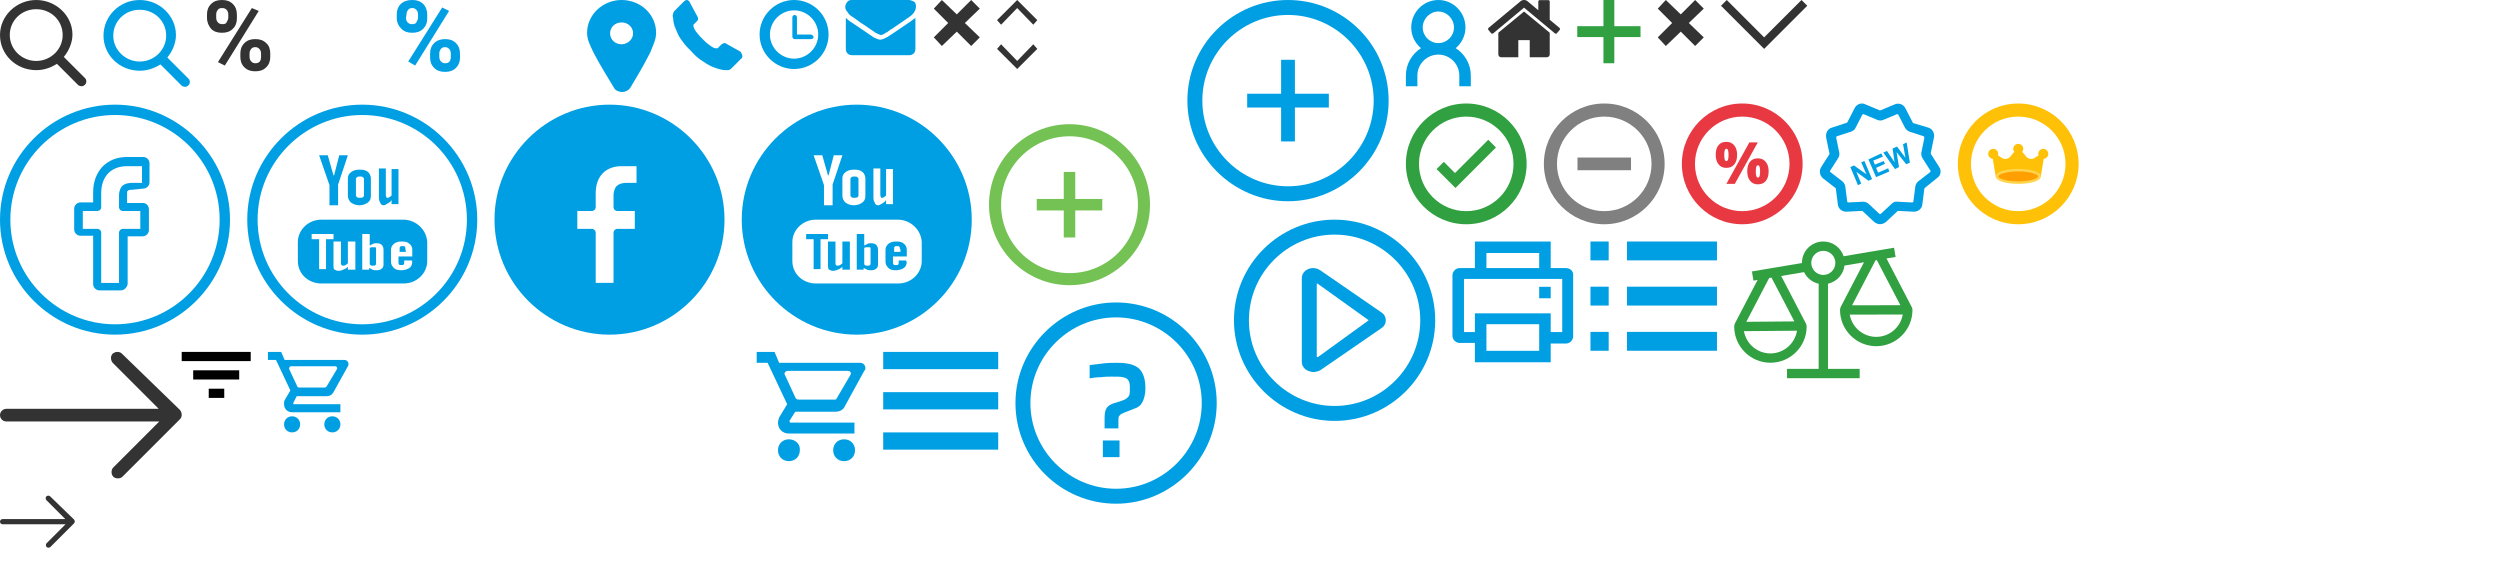 <?xml version="1.0" encoding="utf-8"?>
<!-- Generator: Adobe Illustrator 24.0.2, SVG Export Plug-In . SVG Version: 6.00 Build 0)  -->
<svg version="1.1" id="Слой_1" xmlns="http://www.w3.org/2000/svg" xmlns:xlink="http://www.w3.org/1999/xlink" x="0px" y="0px"
	 width="434.779px" height="99.2px" viewBox="0 0 434.779 99.2" enable-background="new 0 0 434.779 99.2" xml:space="preserve">
<path fill="#333333" d="M14.8,13.6l-3.7-3.7C12,8.8,12.6,7.4,12.6,6c0-3.3-2.9-6-6.3-6S0,2.7,0,6.1s2.8,6.1,6.3,6.1
	c1.3,0,2.5-0.4,3.6-1.1l3.7,3.7c0.1,0.1,0.4,0.2,0.6,0.2c0.2,0,0.4-0.1,0.5-0.2C15.1,14.5,15.1,13.9,14.8,13.6L14.8,13.6z M6.3,1.6
	c2.6,0,4.6,2,4.6,4.5s-2.1,4.5-4.6,4.5s-4.6-2-4.6-4.5S3.7,1.6,6.3,1.6L6.3,1.6z"/>
<path fill="#009FE3" d="M32.8,13.7L29.1,10c0.9-1.1,1.5-2.5,1.5-3.9c0-3.3-2.8-6.1-6.3-6.1S18,2.8,18,6.2s2.8,6.1,6.3,6.1
	c1.3,0,2.5-0.4,3.6-1.1l3.7,3.7c0.1,0.1,0.4,0.2,0.6,0.2s0.4-0.1,0.5-0.2C33.1,14.6,33.1,14,32.8,13.7L32.8,13.7z M24.3,1.7
	c2.6,0,4.6,2,4.6,4.5s-2.1,4.5-4.6,4.5s-4.6-2-4.6-4.5S21.7,1.7,24.3,1.7L24.3,1.7z"/>
<g>
	<path fill="#333333" d="M36,2.5c0-0.7,0.2-1.3,0.7-1.8S37.8,0,38.6,0s1.4,0.2,1.9,0.7s0.7,1.1,0.7,1.9v0.6c0,0.7-0.2,1.3-0.7,1.8
		s-1.1,0.7-1.9,0.7c-0.8,0-1.4-0.2-1.9-0.7C36.3,4.5,36,3.9,36,3.1V2.5z M37.6,3.1c0,0.3,0.1,0.6,0.3,0.8s0.4,0.3,0.8,0.3
		s0.6-0.1,0.7-0.3c0.1-0.2,0.3-0.5,0.3-0.8V2.5c0-0.3-0.1-0.6-0.3-0.8S39,1.4,38.6,1.4c-0.3,0-0.6,0.1-0.7,0.3
		c-0.2,0.2-0.3,0.5-0.3,0.8V3.1z M39.1,11.4l-1.2-0.6l5.9-9.4L45,1.9L39.1,11.4z M41.8,9.3c0-0.7,0.2-1.3,0.7-1.8s1.1-0.7,1.9-0.7
		c0.8,0,1.4,0.2,1.9,0.7C46.8,7.9,47,8.6,47,9.3v0.6c0,0.7-0.2,1.3-0.7,1.8s-1.1,0.7-1.9,0.7c-0.8,0-1.4-0.2-1.9-0.7
		s-0.7-1.1-0.7-1.8C41.8,9.9,41.8,9.3,41.8,9.3z M43.4,9.9c0,0.3,0.1,0.6,0.3,0.8s0.4,0.3,0.7,0.3c0.7,0,1-0.4,1-1.1V9.3
		c0-0.3-0.1-0.6-0.3-0.8s-0.4-0.3-0.7-0.3s-0.6,0.1-0.7,0.3c-0.2,0.2-0.3,0.5-0.3,0.8V9.9z"/>
</g>
<rect x="50" fill="#FFFFFF" width="16" height="2"/>
<rect x="50" y="5" fill="#FFFFFF" width="16" height="2"/>
<rect x="50" y="10" fill="#FFFFFF" width="16" height="2"/>
<g>
	<rect x="153.6" y="75.2" fill="#009FE3" width="20" height="3"/>
	<rect x="153.6" y="68.2" fill="#009FE3" width="20" height="3"/>
	<rect x="153.6" y="61.2" fill="#009FE3" width="20" height="3"/>
</g>
<g>
	<rect x="153.6" y="95.2" fill="#FFFFFF" width="20" height="3"/>
	<rect x="153.6" y="88.2" fill="#FFFFFF" width="20" height="3"/>
	<rect x="153.6" y="81.2" fill="#FFFFFF" width="20" height="3"/>
</g>
<g>
	<path fill="#009FE3" d="M69,2.5c0-0.7,0.2-1.3,0.7-1.8s1.2-0.7,2-0.7s1.4,0.2,1.9,0.7s0.7,1.1,0.7,1.9v0.6c0,0.7-0.2,1.3-0.7,1.8
		s-1.1,0.7-1.9,0.7S70.3,5.5,69.8,5S69,3.9,69,3.1V2.5z M70.6,3.1c0,0.3,0.1,0.6,0.3,0.8c0.2,0.2,0.4,0.3,0.8,0.3s0.6-0.1,0.7-0.3
		s0.3-0.5,0.3-0.8V2.5c0-0.3-0.1-0.6-0.3-0.8S72,1.4,71.7,1.4S71.1,1.5,71,1.7c-0.2,0.2-0.3,0.5-0.3,0.8L70.6,3.1L70.6,3.1z
		 M72.2,11.4L71,10.7l5.9-9.4l1.2,0.6L72.2,11.4z M74.8,9.3c0-0.7,0.2-1.3,0.7-1.8s1.2-0.7,1.9-0.7c0.8,0,1.4,0.2,1.9,0.7
		S80,8.6,80,9.4V10c0,0.7-0.2,1.3-0.7,1.8s-1.1,0.7-1.9,0.7s-1.4-0.2-1.9-0.7s-0.7-1.1-0.7-1.8V9.3z M76.4,9.9
		c0,0.3,0.1,0.6,0.3,0.8s0.4,0.3,0.7,0.3c0.7,0,1-0.4,1-1.1V9.3c0-0.3-0.1-0.6-0.3-0.8c-0.2-0.2-0.4-0.3-0.7-0.3s-0.6,0.1-0.7,0.3
		c-0.2,0.2-0.3,0.5-0.3,0.8V9.9z"/>
</g>
<polygon fill="#FFFFFF" points="95.1,1.3 93.8,0 89.1,4.7 84.4,0 83.1,1.3 87.8,6 83.1,10.7 84.4,12 89.1,7.3 93.8,12 95.1,10.7 
	90.4,6 "/>
<g>
	<path fill="#009FE3" d="M40,38.2c0-11-9-20-20-20s-20,9-20,20s9,20,20,20S40,49.2,40,38.2z M1.8,38.2C1.8,28.2,10,20,20,20
		s18.2,8.1,18.2,18.2S30,56.4,20,56.4S1.8,48.2,1.8,38.2z"/>
	<path fill="#009FE3" d="M21,50.5h-3.7c-0.6,0-1.1-0.5-1.1-1.1V41H14c-0.6,0-1.1-0.5-1.1-1.1v-3.6c0-0.6,0.5-1.1,1.1-1.1h2.2v-1.8
		c0-1.8,0.6-3.3,1.6-4.4c1.1-1.1,2.5-1.7,4.3-1.7h2.8c0.6,0,1.1,0.5,1.1,1.1v3.3c0,0.6-0.5,1.1-1.1,1.1L23,33
		c-0.6,0-0.7,0.1-0.8,0.2c-0.1,0.1-0.1,0.2-0.1,0.7v1.4h2.6c0.2,0,0.4,0,0.6,0.1c0.4,0.2,0.6,0.6,0.6,1V40c0,0.6-0.5,1.1-1.1,1.1
		h-2.6v8.3C22.1,50,21.6,50.5,21,50.5z M17.5,49.2h3.2v-8.7c0-0.4,0.3-0.7,0.7-0.7h3v-3.1h-3c-0.4,0-0.7-0.3-0.7-0.7v-2
		c0-0.5,0.1-1.1,0.5-1.6c0.5-0.5,1.2-0.6,1.8-0.6h1.7v-2.9h-2.6c-2.8,0-4.5,1.8-4.5,4.7V36c0,0.4-0.3,0.7-0.7,0.7h-2.5v3.1h2.5
		c0.4,0,0.7,0.3,0.7,0.7v8.7H17.5z M24.9,28.8L24.9,28.8L24.9,28.8z"/>
</g>
<g>
	<path fill="#009FE3" d="M83,38.2c0-11-9-20-20-20s-20,9-20,20s9,20,20,20S83,49.2,83,38.2z M44.8,38.2C44.8,28.2,53,20,63,20
		s18.2,8.1,18.2,18.2S73,56.4,63,56.4S44.8,48.2,44.8,38.2z"/>
	<g>
		<path fill="#009FE3" d="M70.5,43.3c0-0.2,0-0.3-0.1-0.4c-0.1-0.1-0.2-0.1-0.4-0.1c-0.2,0-0.3,0-0.4,0.1s-0.1,0.2-0.1,0.4v0.5h1.1
			L70.5,43.3L70.5,43.3z"/>
		<path fill="#009FE3" d="M64.9,43h-0.3l-0.3,0.1V46c0.1,0.1,0.2,0.1,0.3,0.2h0.3c0.2,0,0.3,0,0.4-0.1s0.1-0.2,0.1-0.3v-2.4
			c0-0.2,0-0.3-0.1-0.4C65.2,43,65,43,64.9,43z"/>
		<polygon fill="#009FE3" points="57.3,35.7 58.8,35.7 58.8,32.1 60.5,27 59,27 58.1,30.5 58,30.5 57,27 55.5,27 57.3,32.2 		"/>
		<path fill="#009FE3" d="M62.5,35.7c0.6,0,1.1-0.2,1.5-0.5s0.5-0.7,0.5-1.2v-3c0-0.4-0.2-0.8-0.5-1.1c-0.4-0.3-0.8-0.4-1.4-0.4
			c-0.6,0-1.1,0.1-1.5,0.4s-0.6,0.6-0.6,1.1v3c0,0.5,0.2,0.9,0.5,1.2C61.4,35.5,61.9,35.7,62.5,35.7z M61.9,31.1
			c0-0.1,0.1-0.2,0.2-0.3c0.1-0.1,0.3-0.1,0.5-0.1s0.4,0,0.5,0.1s0.2,0.2,0.2,0.3V34c0,0.1-0.1,0.3-0.2,0.3
			c-0.1,0.1-0.3,0.1-0.5,0.1s-0.4,0-0.5-0.1s-0.2-0.2-0.2-0.3V31.1z"/>
		<path fill="#009FE3" d="M66.7,35.7c0.2,0,0.4-0.1,0.7-0.3c0.2-0.1,0.5-0.3,0.7-0.6v0.7h1.2v-6.1h-1.2V34c-0.1,0.1-0.2,0.2-0.4,0.3
			c-0.1,0.1-0.2,0.1-0.3,0.1c-0.1,0-0.2,0-0.2-0.1s-0.1-0.2-0.1-0.3v-4.7h-1.2v5.1c0,0.4,0.1,0.6,0.2,0.8
			C66.2,35.5,66.4,35.7,66.7,35.7z"/>
		<path fill="#009FE3" d="M70.1,38.2H55.9c-2.3,0-4.1,1.8-4.1,3.9v3.3c0,2.2,1.8,3.9,4.1,3.9h14.3c2.3,0,4.1-1.8,4.1-3.9v-3.3
			C74.2,40,72.4,38.2,70.1,38.2z M58,41.6h-1.3v5.2h-1.2v-5.2h-1.3v-0.9H58V41.6z M61.8,46.9h-1.3v-0.5c-0.2,0.2-0.5,0.4-0.8,0.5
			s-0.5,0.2-0.8,0.2s-0.5-0.1-0.7-0.2S58,46.5,58,46.2V42h1.3v3.8c0,0.1,0,0.2,0.1,0.3s0.1,0.1,0.3,0.1c0.1,0,0.2,0,0.4-0.1
			c0.1-0.1,0.3-0.2,0.4-0.3V42h1.3V46.9z M66.7,46c0,0.3-0.1,0.6-0.3,0.7c-0.2,0.2-0.5,0.3-0.9,0.3c-0.3,0-0.5,0-0.7-0.1
			s-0.4-0.2-0.6-0.3v0.3H63v-6.2h1.3v2c0.2-0.1,0.4-0.2,0.6-0.3s0.4-0.1,0.6-0.1c0.4,0,0.7,0.1,0.9,0.3c0.2,0.2,0.3,0.5,0.3,0.9
			C66.7,43.5,66.7,46,66.7,46z M71.7,45.5c0,0.5-0.2,0.9-0.5,1.1c-0.3,0.2-0.8,0.4-1.4,0.4s-1-0.1-1.3-0.4C68.2,46.3,68,46,68,45.5
			v-2.1c0-0.4,0.2-0.7,0.5-1c0.4-0.3,0.8-0.4,1.4-0.4s1,0.1,1.3,0.4c0.3,0.2,0.5,0.6,0.5,1v1.2h-2.4v0.9c0,0.2,0,0.4,0.1,0.5
			s0.2,0.1,0.4,0.1c0.2,0,0.4,0,0.4-0.1c0.1-0.1,0.1-0.3,0.1-0.5v-0.2h1.3L71.7,45.5L71.7,45.5z"/>
	</g>
</g>
<path fill="#009FE3" d="M106,18.2c-11,0-20,9-20,20s9,20,20,20s20-9,20-20S117,18.2,106,18.2z M110.7,31.8H109
	c-0.6,0-1.3,0.1-1.8,0.6c-0.4,0.5-0.5,1.1-0.5,1.6v2c0,0.4,0.3,0.7,0.7,0.7h3v3.1h-3c-0.4,0-0.7,0.3-0.7,0.7v8.7h-3.1v-8.7
	c0-0.4-0.3-0.7-0.7-0.7h-2.5v-3.1h2.5c0.4,0,0.7-0.3,0.7-0.7v-2.4c0-2.9,1.7-4.7,4.5-4.7h2.6V31.8z"/>
<polygon fill="#009FE3" points="144,40.7 140.2,40.7 140.2,41.6 141.5,41.6 141.5,46.8 142.7,46.8 142.7,41.6 144,41.6 "/>
<path fill="#009FE3" d="M146.5,45.8c-0.1,0.1-0.3,0.2-0.4,0.3c-0.2,0.1-0.3,0.1-0.4,0.1c-0.2,0-0.2,0-0.3-0.1s-0.1-0.2-0.1-0.3V42
	H144v4.2c0,0.3,0,0.6,0.2,0.7s0.4,0.2,0.7,0.2s0.5-0.1,0.8-0.2s0.6-0.3,0.8-0.5v0.5h1.3V42h-1.3V45.8z"/>
<path fill="#009FE3" d="M151.5,42.3c-0.2,0-0.4,0-0.6,0.1c-0.2,0.1-0.4,0.2-0.6,0.3v-2H149v6.2h1.2v-0.3c0.2,0.1,0.4,0.2,0.6,0.3
	s0.4,0.1,0.7,0.1c0.4,0,0.7-0.1,0.9-0.3c0.2-0.1,0.3-0.4,0.3-0.7v-2.5c0-0.4-0.1-0.7-0.3-0.9C152.2,42.4,151.9,42.3,151.5,42.3z
	 M151.4,45.8c0,0.1,0,0.2-0.1,0.3s-0.2,0.1-0.4,0.1h-0.3c-0.1-0.1-0.2-0.1-0.3-0.2v-2.9l0.3-0.1h0.3c0.1,0,0.3,0,0.4,0
	c0.1,0.1,0.1,0.2,0.1,0.4V45.8z"/>
<path fill="#009FE3" d="M149,18.2c-11,0-20,9-20,20s9,20,20,20s20-9,20-20S160,18.2,149,18.2z M151.9,29.3h1.2V34
	c0,0.1,0.1,0.2,0.1,0.3s0.1,0.1,0.2,0.1c0.1,0,0.2,0,0.3-0.1c0.2-0.1,0.3-0.2,0.4-0.3v-4.6h1.2v6.1h-1.2v-0.7
	c-0.2,0.3-0.5,0.5-0.7,0.6c-0.3,0.2-0.5,0.3-0.7,0.3c-0.3,0-0.5-0.2-0.6-0.5c-0.1-0.2-0.2-0.4-0.2-0.8V29.3z M147.1,29.9
	c0.4-0.3,0.9-0.4,1.5-0.4s1,0.1,1.4,0.4c0.3,0.3,0.5,0.7,0.5,1.1v3c0,0.5-0.1,0.9-0.5,1.2s-0.9,0.5-1.5,0.5s-1.1-0.2-1.5-0.5
	c-0.3-0.3-0.5-0.7-0.5-1.2v-3C146.5,30.5,146.7,30.2,147.1,29.9z M143,27l1,3.5h0.1L145,27h1.5l-1.7,5.1v3.6h-1.5v-3.5l-1.8-5.2
	C141.5,27,143,27,143,27z M160.3,45.4c0,2.1-1.8,3.9-4.1,3.9h-14.3c-2.3,0-4.1-1.7-4.1-3.9v-3.3c0-2.1,1.8-3.9,4.1-3.9h14.2
	c2.3,0,4.1,1.8,4.2,3.9L160.3,45.4L160.3,45.4z"/>
<path fill="#009FE3" d="M157.2,42.4c-0.3-0.3-0.7-0.4-1.3-0.4s-1,0.1-1.4,0.4c-0.3,0.3-0.5,0.6-0.5,1v2.1c0,0.5,0.2,0.8,0.5,1.1
	s0.7,0.4,1.3,0.4s1.1-0.2,1.4-0.4s0.5-0.6,0.5-1.1h-0.1v-0.2h-1.3v0.2c0,0.2,0,0.4-0.1,0.5c0,0.1-0.2,0.1-0.4,0.1s-0.3,0-0.4-0.1
	c-0.1-0.1-0.1-0.3-0.1-0.5v-0.9h2.4v-1.2C157.7,43,157.5,42.6,157.2,42.4z M156.6,43.8h-1.1v-0.5c0-0.2,0-0.3,0.1-0.4
	c0.1-0.1,0.2-0.1,0.4-0.1s0.3,0,0.4,0.1c0.1,0.1,0.1,0.2,0.1,0.4h0.1V43.8z"/>
<path fill="#009FE3" d="M148.6,34.4c0.2,0,0.4,0,0.5-0.1c0.1,0,0.2-0.2,0.2-0.3v-2.9c0-0.1-0.1-0.2-0.2-0.3
	c-0.1-0.1-0.3-0.1-0.5-0.1s-0.4,0-0.5,0.1s-0.2,0.2-0.2,0.3V34c0,0.1,0.1,0.2,0.2,0.3C148.2,34.4,148.4,34.4,148.6,34.4z"/>
<g>
	<path fill="#009FE3" d="M114.1,5.7c0-3.2-2.7-5.7-6-5.7s-6,2.6-6,5.7c0,1.3,0.6,2.3,1.1,3.4c0.9,1.8,2.7,4.7,3.6,6.2
		c0.2,0.4,0.8,0.7,1.4,0.7s1.1-0.3,1.4-0.7c0.9-1.5,2.4-4,3.5-6.2C113.5,8,114.1,7,114.1,5.7L114.1,5.7z M108.1,3.9
		c1.1,0,2,0.8,2,1.9c0,1-0.9,1.9-2,1.9s-2-0.8-2-1.9S107,3.9,108.1,3.9L108.1,3.9z"/>
</g>
<g>
	<path fill="#009FE3" d="M138.1,0c-3.3,0-6,2.7-6,6s2.7,6,6,6s6-2.7,6-6S141.4,0,138.1,0L138.1,0z M138.1,10.2
		c-2.3,0-4.2-1.9-4.2-4.2s1.9-4.2,4.2-4.2s4.2,1.9,4.2,4.2S140.4,10.2,138.1,10.2L138.1,10.2z"/>
	<path fill="#009FE3" d="M141,6h-2.4V3c0-0.2-0.2-0.4-0.4-0.4s-0.4,0.2-0.4,0.4v3.4c0,0.2,0.2,0.4,0.4,0.4h2.9
		c0.2,0,0.4-0.2,0.4-0.4C141.4,6.2,141.2,6,141,6L141,6z"/>
</g>
<path fill="#009FE3" d="M129.1,9.7c0,0.2,0,0.4-0.2,0.5l-1.7,1.7c-0.1,0.1-0.2,0.2-0.3,0.2c-0.1,0.1-0.2,0.1-0.4,0.1c0,0,0,0-0.1,0
	c0,0-0.1,0-0.2,0c-0.2,0-0.4,0-0.8-0.1s-0.8-0.2-1.3-0.4s-1.1-0.5-1.8-1c-0.7-0.4-1.4-1-2.1-1.8c-0.6-0.6-1.1-1.1-1.5-1.7
	c-0.4-0.5-0.7-1-0.9-1.5c-0.2-0.5-0.4-0.9-0.5-1.2c-0.1-0.4-0.2-0.7-0.2-1S117,3,117,2.9c0-0.2,0-0.2,0-0.3s0.1-0.2,0.1-0.4
	c0.1-0.1,0.1-0.2,0.2-0.3l1.7-1.7c0.1-0.1,0.3-0.2,0.4-0.2s0.2,0,0.3,0.1c0.1,0.1,0.2,0.1,0.2,0.2l1.4,2.6c0.1,0.1,0.1,0.3,0.1,0.4
	c0,0.2-0.1,0.3-0.2,0.4l-0.6,0.6c0,0,0,0,0,0.1v0.1c0,0.2,0.1,0.4,0.2,0.6s0.3,0.5,0.5,0.7c0.2,0.3,0.5,0.6,0.9,1s0.7,0.7,1,0.9
	c0.3,0.2,0.5,0.4,0.7,0.5s0.4,0.2,0.5,0.2h0.2c0,0,0,0,0.1,0h0.1l0.7-0.7c0.2-0.1,0.3-0.2,0.5-0.2c0.1,0,0.3,0,0.3,0.1l0,0l2.5,1.4
	C129,9.4,129.1,9.5,129.1,9.7L129.1,9.7z"/>
<path fill="#333333" d="M21.2,61.5c-0.4-0.4-1.1-0.4-1.6,0c-0.4,0.4-0.4,1.1,0,1.6l8,8H1.1c-0.6,0-1.1,0.5-1.1,1.1s0.5,1.1,1.1,1.1
	h26.6l-8,8c-0.4,0.4-0.4,1.2,0,1.6s1.2,0.4,1.6,0l10-10c0.4-0.4,0.4-1.1,0-1.6L21.2,61.5z"/>
<path fill="#333333" d="M8.722,86.323c-0.165-0.165-0.453-0.165-0.658,0c-0.165,0.165-0.165,0.453,0,0.658l3.291,3.291H0.453
	C0.206,90.273,0,90.478,0,90.725s0.206,0.453,0.453,0.453h10.943l-3.291,3.291c-0.165,0.165-0.165,0.494,0,0.658
	c0.165,0.165,0.494,0.165,0.658,0l4.114-4.114c0.165-0.165,0.165-0.453,0-0.658L8.722,86.323z"/>
<path fill="#FFFFFF" d="M88.9,78.4c0.3,0.3,0.9,0.3,1.3,0c0.3-0.3,0.3-0.9,0-1.3l-6.3-6.3h20.8c0.5,0,0.9-0.4,0.9-0.9
	s-0.4-0.9-0.9-0.9H83.8l6.3-6.3c0.3-0.3,0.3-0.9,0-1.3c-0.3-0.3-0.9-0.3-1.3,0l-7.9,7.9c-0.3,0.3-0.3,0.9,0,1.3L88.9,78.4z"/>
<polygon fill="#333333" points="170.4,1.5 168.9,0 166.4,2.5 163.8,0 162.4,1.5 164.9,4 162.4,6.5 163.8,8 166.4,5.5 168.9,8 
	170.4,6.5 167.8,4 "/>
<g>
	<polygon fill="#333333" points="176.9,12 173.4,8.5 174.1,7.7 176.9,10.6 179.7,7.7 180.4,8.5 	"/>
	<polygon fill="#333333" points="179.7,4.3 176.9,1.4 174.1,4.3 173.4,3.5 176.9,0 180.4,3.5 	"/>
</g>
<g>
	<g id="filter">
		<path d="M36.3,69.2H39v-1.6h-2.7V69.2z M31.6,61.2v1.6h12v-1.6H31.6z M33.6,66h8v-1.6h-8V66z"/>
	</g>
</g>
<g>
	<path fill="#009FE3" d="M57.8,72.4c-0.8,0-1.4,0.6-1.4,1.4s0.6,1.4,1.4,1.4s1.4-0.6,1.4-1.4S58.6,72.4,57.8,72.4z"/>
	<path fill="#009FE3" d="M50.8,72.4c-0.8,0-1.4,0.6-1.4,1.4s0.6,1.4,1.4,1.4c0.8,0,1.4-0.6,1.4-1.4S51.6,72.4,50.8,72.4z"/>
	<path fill="#009FE3" d="M51.6,68.9h5.2c0.6,0,1-0.3,1.2-0.7l2.5-4.5c0.1-0.1,0.1-0.2,0.1-0.4c0-0.4-0.3-0.7-0.7-0.7H49.5l-0.6-1.4
		h-2.3v1.4H48l2.5,5.3l-1,1.7c-0.1,0.2-0.1,0.5-0.1,0.7c0,0.8,0.6,1.4,1.4,1.4h8.4v-1.4h-8.1c-0.1,0-0.1-0.1-0.1-0.1v-0.1L51.6,68.9
		z M50.3,64.2c-0.1-0.2,0.1-0.5,0.3-0.5h7.7c0.3,0,0.4,0.3,0.3,0.5l-1.8,3c-0.1,0.1-0.2,0.2-0.3,0.2H52c-0.1,0-0.3-0.1-0.3-0.2
		L50.3,64.2z"/>
</g>
<g>
	<path fill="#009FE3" d="M146.8,76.4c-1.1,0-1.9,0.8-1.9,1.9s0.8,1.9,1.9,1.9s1.9-0.8,1.9-1.9C148.7,77.2,147.9,76.4,146.8,76.4z"/>
	<path fill="#009FE3" d="M137.2,76.4c-1.1,0-1.9,0.8-1.9,1.9s0.8,1.9,1.9,1.9c1.1,0,1.9-0.8,1.9-1.9
		C139.2,77.2,138.3,76.4,137.2,76.4z"/>
	<path fill="#009FE3" d="M138.3,71.6h7c0.8,0,1.4-0.4,1.6-0.9l3.4-6.2c0.2-0.2,0.2-0.3,0.2-0.5c0-0.5-0.4-0.9-0.9-0.9h-14.1
		l-0.8-1.9h-3.1v1.9h1.9l3.4,7.2l-1.4,2.3c-0.1,0.3-0.2,0.7-0.2,0.9c0,1.1,0.8,1.9,1.9,1.9h11.4v-1.9h-11.1c-0.1,0-0.2-0.1-0.2-0.2
		v-0.1L138.3,71.6z M136.5,65.2c-0.2-0.3,0.1-0.7,0.5-0.7h10.5c0.4,0,0.6,0.4,0.4,0.7l-2.4,4.1c-0.1,0.2-0.2,0.2-0.4,0.2h-6.2
		c-0.2,0-0.4-0.1-0.5-0.2L136.5,65.2z"/>
</g>
<g>
	<path fill="#FFFFFF" d="M74.8,72.4c-0.8,0-1.4,0.6-1.4,1.4s0.6,1.4,1.4,1.4s1.4-0.6,1.4-1.4C76.2,73,75.6,72.4,74.8,72.4z"/>
	<path fill="#FFFFFF" d="M67.8,72.4c-0.8,0-1.4,0.6-1.4,1.4s0.6,1.4,1.4,1.4s1.4-0.6,1.4-1.4C69.2,73,68.6,72.4,67.8,72.4z"/>
	<path fill="#FFFFFF" d="M68.6,68.9h5.2c0.6,0,1-0.3,1.2-0.7l2.5-4.5c0.1-0.1,0.1-0.2,0.1-0.4c0-0.4-0.3-0.7-0.7-0.7H66.5l-0.6-1.4
		h-2.3v1.4H65l2.5,5.3l-1,1.7c-0.1,0.2-0.1,0.5-0.1,0.7c0,0.8,0.6,1.4,1.4,1.4h8.4v-1.4h-8.1c-0.1,0-0.1-0.1-0.1-0.1v-0.1L68.6,68.9
		z M67.3,64.2c-0.1-0.2,0.1-0.5,0.3-0.5h7.7c0.3,0,0.4,0.3,0.3,0.5l-1.8,3c-0.1,0.1-0.2,0.2-0.3,0.2H69c-0.1,0-0.3-0.1-0.3-0.2
		L67.3,64.2z"/>
</g>
<g>
	<g>
		<g>
			<path fill="#FFFFFF" d="M118,71.6l-2.9-2.9l-1.9,1.9l4.9,4.9l10.5-10.6l-2-2L118,71.6z"/>
		</g>
	</g>
	<path fill="#FFFFFF" d="M118.3,79.3c-4.4-0.1-7.9-3.7-7.9-8.1c0-4.5,3.6-8.1,8-8.1v-1.9c-5.4,0-9.9,4.5-9.9,10
		c0,5.4,4.4,9.9,9.7,10l0,0h0.2c4.1,0,7.7-2.5,9.2-6.3l-1.7-0.7C124.7,77.3,121.7,79.3,118.3,79.3L118.3,79.3"/>
</g>
<g>
	<path fill="#FFFFFF" d="M199,18.6c-0.8,0-1.9-0.2-3-0.5c-2.2-0.8-4.9-2.4-7.1-4.6s-4-4.4-4.9-6.6s-0.8-4,0.2-4.9
		c0-0.2,0-0.3,0.2-0.3c0.8-0.8,1.9-1.7,3.4-1.7c1,0,1.9,0.5,2.7,1.5c2.5,2.7,1.5,4,0,5.2l0,0c0.2,0.3,0.5,1,2.5,2.9
		c1,1.2,1.9,1.9,2.4,2.2c0.3,0.3,0.5,0.3,0.7,0.3l0,0c1.5-1.3,2.7-2.2,5.7,0c1.2,0.7,1.7,1.5,1.7,2.4c0,1.3-1,2.2-1.7,2.9l-0.3,0.3
		C200.9,18.3,200,18.6,199,18.6z"/>
</g>
<g>
	<polygon fill="#74C253" points="187,29.9 185,29.9 185,34.6 180.3,34.6 180.3,36.6 185,36.6 185,41.3 187,41.3 187,36.6 
		191.7,36.6 191.7,34.6 187,34.6 	"/>
	<path fill="#74C253" d="M186,21.6c-7.7,0-14,6.3-14,14s6.3,14,14,14s14-6.3,14-14S193.7,21.6,186,21.6z M186,47.5
		c-6.6,0-11.9-5.3-11.9-11.9s5.4-11.9,11.9-11.9c6.6,0,11.9,5.4,11.9,11.9C197.9,42.2,192.6,47.5,186,47.5z"/>
</g>
<g>
	<path fill="#009FE3" d="M194.1,87.6c-9.6,0-17.5-7.8-17.5-17.5c0-9.6,7.9-17.5,17.5-17.5s17.5,7.8,17.5,17.5
		C211.6,79.7,203.7,87.6,194.1,87.6z M194.1,55.2c-8.2,0-14.9,6.7-14.9,14.9S185.9,85,194.1,85S209,78.3,209,70.1
		S202.3,55.2,194.1,55.2z"/>
	<g>
		<path fill="#009FE3" d="M192.1,72.7c0-0.8,0.1-1.4,0.4-1.8c0.3-0.4,0.7-0.6,1.3-0.8l1-0.3c0.5-0.2,0.9-0.3,1.1-0.5
			s0.4-0.3,0.5-0.6c0.1-0.3,0.1-0.7,0.1-1.3c0-0.6-0.1-1.1-0.3-1.3c-0.2-0.3-0.5-0.4-0.9-0.5s-1.1-0.1-2-0.1c-0.5,0-1.1,0-1.8,0.1
			c-0.7,0-1.4,0.1-2,0.2v-2.3c0.7-0.1,1.5-0.2,2.4-0.3s1.7-0.1,2.4-0.1c1.8,0,3,0.3,3.8,1c0.7,0.7,1.1,1.8,1.1,3.4
			c0,1-0.2,1.8-0.5,2.4s-0.8,1-1.5,1.2l-1,0.4c-0.6,0.2-1,0.4-1.2,0.5s-0.3,0.3-0.4,0.4c-0.1,0.2-0.1,0.5-0.1,1v1.1h-2.4L192.1,72.7
			L192.1,72.7z M191.8,79.5v-2.9h2.9v2.9H191.8z"/>
	</g>
</g>
<g>
	<polygon fill="#009FE3" points="225.2,10.4 222.8,10.4 222.8,16.3 216.9,16.3 216.9,18.7 222.8,18.7 222.8,24.6 225.2,24.6 
		225.2,18.7 231.1,18.7 231.1,16.3 225.2,16.3 	"/>
	<path fill="#009FE3" d="M224,0c-9.6,0-17.5,7.8-17.5,17.5c0,9.6,7.9,17.5,17.5,17.5s17.5-7.9,17.5-17.5C241.5,7.8,233.6,0,224,0z
		 M224,32.4c-8.2,0-14.9-6.7-14.9-14.9S215.8,2.6,224,2.6s14.9,6.7,14.9,14.9S232.2,32.4,224,32.4z"/>
</g>
<g>
	<g>
		<path fill="#009FE3" d="M232.1,38.2c-9.6,0-17.5,7.8-17.5,17.5c0,9.6,7.9,17.5,17.5,17.5s17.5-7.8,17.5-17.5
			S241.7,38.2,232.1,38.2z M232.1,70.6c-8.2,0-14.9-6.7-14.9-14.9s6.7-14.9,14.9-14.9S247,47.5,247,55.7S240.3,70.6,232.1,70.6z"/>
	</g>
	<path fill="#009FE3" d="M228.4,64.7c-0.3,0-0.6-0.1-0.9-0.2c-0.7-0.3-1.1-0.9-1.1-1.6V48.4c0-0.7,0.4-1.3,1.1-1.6
		c0.7-0.3,1.5-0.2,2.1,0.2l10.6,7.3c0.5,0.3,0.8,0.8,0.8,1.4c0,0.6-0.3,1.1-0.8,1.4l-10.6,7.3C229.2,64.6,228.8,64.7,228.4,64.7z
		 M229.1,49.3C229.1,49.3,229,49.3,229.1,49.3c-0.1,0-0.1,0.1-0.1,0.1V62c0,0,0,0.1,0.1,0.1s0.1,0,0.1,0l8.7-6.3l0.1-0.1
		c0,0,0-0.1-0.1-0.1L229.1,49.3L229.1,49.3z"/>
</g>
<g>
	<path fill="#009FE3" d="M148.2,2.9c0.2,0.1,0.6,0.4,1.4,1c0.8,0.5,1.4,0.9,1.8,1.2c0,0,0.1,0.1,0.3,0.2s0.3,0.2,0.4,0.3
		c0.1,0.1,0.2,0.1,0.4,0.2c0.1,0.1,0.3,0.1,0.4,0.2c0.1,0,0.2,0.1,0.3,0.1l0,0c0.1,0,0.2,0,0.3-0.1c0.1,0,0.3-0.1,0.4-0.2
		c0.1-0.1,0.3-0.2,0.4-0.2c0.1-0.1,0.2-0.2,0.4-0.3c0.1-0.1,0.2-0.2,0.3-0.2c0.4-0.3,1.5-1,3.2-2.2c0.3-0.2,0.6-0.5,0.8-0.8
		s0.3-0.7,0.3-1s-0.1-0.6-0.3-0.8c-0.4-0.2-0.7-0.3-1-0.3h-9.9c-0.3,0-0.6,0.1-0.8,0.4S147,0.9,147,1.2s0.1,0.6,0.4,0.9
		C147.6,2.5,147.9,2.7,148.2,2.9L148.2,2.9z"/>
	<path fill="#009FE3" d="M158.4,3.7c-1.5,1-2.6,1.8-3.4,2.3c-0.3,0.2-0.5,0.3-0.6,0.4c-0.2,0.1-0.4,0.2-0.6,0.3
		c-0.3,0.1-0.5,0.2-0.7,0.2l0,0c-0.2,0-0.5-0.1-0.7-0.2c-0.3-0.1-0.5-0.2-0.6-0.3c-0.2-0.1-0.4-0.3-0.6-0.4
		c-0.6-0.4-1.7-1.2-3.4-2.3c-0.3-0.2-0.5-0.4-0.7-0.6v5.4c0,0.3,0.1,0.6,0.3,0.8s0.5,0.3,0.8,0.3h9.9c0.3,0,0.6-0.1,0.8-0.3
		s0.3-0.5,0.3-0.8V3.1C158.9,3.3,158.7,3.5,158.4,3.7L158.4,3.7z"/>
</g>
<path fill="#009FE3" d="M253.16,8.376c1.031-0.866,1.702-2.148,1.702-3.597c0-2.635-2.116-4.779-4.717-4.779
	s-4.717,2.144-4.717,4.779c0,1.449,0.671,2.731,1.702,3.597c-1.578,1.002-2.631,2.761-2.631,4.766V15h2v-1.858
	c0-2.01,1.636-3.646,3.646-3.646c2.011,0,3.646,1.636,3.646,3.646V15h2v-1.858C255.792,11.137,254.739,9.378,253.16,8.376z
	 M247.429,4.779c0-1.506,1.244-2.779,2.717-2.779s2.717,1.272,2.717,2.779c0,1.498-1.219,2.717-2.717,2.717
	S247.429,6.277,247.429,4.779z"/>
<g>
	<g>
		<g>
			<path fill="#333333" d="M265.046,2.009l-4.462,3.679c0,0.005-0.001,0.013-0.004,0.023c-0.002,0.01-0.004,0.017-0.004,0.023v3.724
				c0,0.135,0.048,0.251,0.147,0.349c0.098,0.099,0.214,0.148,0.349,0.148h2.98V6.976h1.987v2.98h2.98
				c0.135,0,0.251-0.049,0.349-0.147c0.099-0.098,0.148-0.215,0.148-0.349V5.735c0-0.021-0.003-0.036-0.008-0.047L265.046,2.009z"/>
		</g>
		<g>
			<path fill="#333333" d="M271.215,4.85l-1.699-1.412V0.271c0-0.073-0.023-0.132-0.07-0.178c-0.047-0.047-0.106-0.07-0.178-0.07
				h-1.491c-0.073,0-0.132,0.023-0.178,0.07c-0.047,0.047-0.07,0.107-0.07,0.178v1.513l-1.893-1.582
				C265.47,0.068,265.273,0,265.047,0c-0.228,0-0.425,0.068-0.589,0.202l-5.58,4.649c-0.051,0.042-0.08,0.097-0.085,0.167
				c-0.005,0.07,0.013,0.131,0.054,0.183l0.481,0.574c0.042,0.047,0.096,0.076,0.163,0.085c0.062,0.005,0.125-0.014,0.187-0.054
				l5.37-4.477l5.37,4.477c0.042,0.036,0.096,0.054,0.163,0.054h0.023c0.067-0.011,0.121-0.039,0.163-0.085l0.482-0.575
				c0.041-0.051,0.059-0.112,0.054-0.182C271.295,4.947,271.266,4.892,271.215,4.85L271.215,4.85z"/>
		</g>
	</g>
</g>
<g>
	<g>
		<path fill="#30A041" d="M253.04,30.094l-1.947-1.947l-1.26,1.257l3.288,3.289l7.045-7.045l-1.338-1.341L253.04,30.094z"/>
	</g>
	<g>
		<path fill="#30A041" d="M254.999,39c-5.79,0-10.5-4.71-10.5-10.5s4.71-10.5,10.5-10.5c5.789,0,10.5,4.71,10.5,10.5
			S260.789,39,254.999,39z M254.999,20.278c-4.534,0-8.222,3.688-8.222,8.222s3.688,8.222,8.222,8.222
			c4.533,0,8.221-3.688,8.221-8.222C263.221,23.966,259.533,20.278,254.999,20.278z"/>
	</g>
</g>
<g>
	<g>
		<path fill="#808080" d="M278.998,39c-5.79,0-10.5-4.71-10.5-10.5s4.71-10.5,10.5-10.5c5.789,0,10.5,4.71,10.5,10.5
			S284.788,39,278.998,39z M278.998,20.278c-4.534,0-8.222,3.688-8.222,8.222s3.688,8.222,8.222,8.222
			c4.533,0,8.222-3.688,8.222-8.222C287.22,23.966,283.532,20.278,278.998,20.278z"/>
	</g>
	<rect x="274.342" y="27.397" fill="#808080" width="9.312" height="2.206"/>
</g>
<g>
	<g>
		<path fill="#E83841" d="M302.996,39c-5.79,0-10.5-4.71-10.5-10.5s4.71-10.5,10.5-10.5c5.789,0,10.5,4.71,10.5,10.5
			S308.786,39,302.996,39z M302.996,20.278c-4.534,0-8.222,3.688-8.222,8.222s3.688,8.222,8.222,8.222
			c4.533,0,8.222-3.688,8.222-8.222C311.218,23.966,307.53,20.278,302.996,20.278z"/>
	</g>
	<g>
		<path fill="#E83841" d="M302.101,26.92c0,0.723-0.163,1.284-0.489,1.68c-0.325,0.396-0.789,0.595-1.391,0.595
			c-0.566,0-1.014-0.205-1.344-0.614c-0.33-0.41-0.496-0.963-0.496-1.66c0-0.724,0.161-1.28,0.484-1.67
			c0.322-0.39,0.775-0.585,1.356-0.585c0.576,0,1.033,0.202,1.372,0.607C301.932,25.677,302.101,26.226,302.101,26.92z
			 M299.866,26.94c0,0.378,0.031,0.651,0.094,0.819c0.063,0.168,0.156,0.252,0.281,0.252s0.218-0.082,0.279-0.247
			c0.06-0.164,0.091-0.439,0.091-0.824c0-0.378-0.031-0.651-0.091-0.819c-0.061-0.168-0.154-0.252-0.279-0.252
			c-0.128,0-0.223,0.085-0.284,0.256S299.866,26.568,299.866,26.94z M305.698,24.769l-4.001,7.213h-1.465l4.001-7.213H305.698z
			 M307.587,29.791c0,0.72-0.164,1.279-0.491,1.675s-0.79,0.594-1.389,0.594c-0.566,0-1.014-0.205-1.344-0.614
			c-0.331-0.409-0.496-0.961-0.496-1.655c0-0.723,0.161-1.28,0.484-1.67c0.322-0.39,0.775-0.585,1.357-0.585
			c0.575,0,1.033,0.203,1.371,0.607C307.417,28.548,307.587,29.097,307.587,29.791z M305.352,29.811
			c0,0.378,0.031,0.651,0.094,0.819c0.062,0.168,0.156,0.252,0.282,0.252c0.141,0,0.239-0.096,0.293-0.289
			c0.054-0.192,0.082-0.453,0.082-0.782s-0.027-0.59-0.082-0.782c-0.054-0.192-0.152-0.289-0.293-0.289
			c-0.129,0-0.223,0.086-0.284,0.257S305.352,29.439,305.352,29.811z"/>
	</g>
</g>
<g>
	<g>
		<g>
			<path fill="#FFC107" d="M350.996,39c-5.79,0-10.5-4.71-10.5-10.5s4.71-10.5,10.5-10.5c5.789,0,10.5,4.71,10.5,10.5
				S356.786,39,350.996,39z M350.996,20.278c-4.534,0-8.222,3.688-8.222,8.222s3.688,8.222,8.222,8.222
				c4.533,0,8.222-3.688,8.222-8.222C359.218,23.966,355.53,20.278,350.996,20.278z"/>
		</g>
	</g>
	<g>
		<path fill="#FFC107" d="M355.349,25.888c-0.481,0-0.871,0.39-0.871,0.87c0,0.091,0.015,0.182,0.044,0.269l-0.706,0.449
			c-0.465,0.296-1.078,0.198-1.427-0.229l-0.692-0.847c0.11-0.148,0.17-0.328,0.17-0.513c0-0.481-0.39-0.87-0.871-0.87
			s-0.871,0.39-0.871,0.87c0,0.185,0.06,0.364,0.17,0.513l-0.692,0.847c-0.349,0.426-0.962,0.524-1.426,0.229l-0.706-0.449
			c0.029-0.087,0.043-0.177,0.044-0.269c0-0.481-0.39-0.871-0.87-0.871c-0.481,0-0.871,0.39-0.871,0.87
			c0,0.451,0.345,0.828,0.794,0.867l0.514,3.086c0.017,0.105,0.108,0.182,0.215,0.182h7.399c0.106,0,0.197-0.077,0.215-0.182
			l0.514-3.086c0.479-0.043,0.832-0.466,0.789-0.945C356.174,26.233,355.799,25.889,355.349,25.888z"/>
		<ellipse fill="#FFA000" cx="350.997" cy="30.676" rx="3.7" ry="1.088"/>
		<path fill="#FFD54F" d="M350.997,31.982c-1.947,0-3.917-0.448-3.917-1.306c0-0.857,1.97-1.306,3.917-1.306
			s3.917,0.448,3.917,1.306C354.914,31.533,352.944,31.982,350.997,31.982z M350.997,29.806c-2.286,0-3.482,0.566-3.482,0.87
			s1.196,0.871,3.482,0.871s3.482-0.566,3.482-0.871S353.283,29.806,350.997,29.806z"/>
	</g>
</g>
<g>
	<g>
		<path fill="#009FE3" d="M326.971,38.988c-0.35,0-0.7-0.14-0.979-0.35l-2.029-1.889c-0.07-0.07-0.07-0.07-0.14-0.07l-2.729,0.14
			c-0.7,0-1.399-0.49-1.469-1.259l-0.35-2.729c0-0.07-0.07-0.14-0.07-0.14l-2.169-1.679c-0.56-0.49-0.7-1.259-0.35-1.889
			l1.469-2.309c0-0.07,0.07-0.14,0-0.14l-0.56-2.729c-0.14-0.84,0.28-1.539,0.979-1.749l2.589-0.84c0.07,0,0.07-0.07,0.14-0.14
			l1.259-2.449c0.35-0.63,1.119-0.979,1.819-0.63l2.519,1.049c0.07,0,0.14,0,0.14,0l2.519-1.049c0.7-0.28,1.469,0,1.819,0.7
			l1.259,2.449c0,0.07,0.07,0.07,0.14,0.14l2.589,0.77c0.7,0.21,1.119,0.979,0.979,1.679l-0.56,2.729c0,0.07,0,0.14,0,0.14
			l1.469,2.309c0.42,0.63,0.28,1.469-0.35,1.889l-2.169,1.749c0,0-0.07,0.07-0.07,0.14l-0.35,2.729
			c-0.07,0.77-0.77,1.259-1.469,1.259l-2.729-0.14c-0.07,0-0.14,0-0.14,0.07l-2.029,1.889
			C327.671,38.848,327.321,38.988,326.971,38.988z M324.011,35.079c0.329,0,0.658,0.132,0.922,0.329l1.909,1.777
			c0.066,0.066,0.198,0.066,0.263,0l1.909-1.777c0.263-0.263,0.592-0.395,0.987-0.329l2.567,0.132c0.066,0,0.198-0.066,0.198-0.197
			l0.329-2.567c0.066-0.329,0.197-0.658,0.527-0.922l2.041-1.58c0.066-0.066,0.132-0.197,0.066-0.263l0,0l-1.382-2.172
			c-0.198-0.329-0.263-0.658-0.198-0.987l0.527-2.567c0-0.132-0.066-0.197-0.132-0.263l-2.436-0.79
			c-0.329-0.132-0.592-0.329-0.79-0.658l-1.185-2.304c-0.066-0.066-0.198-0.132-0.263-0.066l-2.37,0.987
			c-0.329,0.132-0.658,0.132-0.987,0l-2.37-0.987c-0.132-0.066-0.198,0-0.263,0.066l-1.185,2.304
			c-0.132,0.329-0.461,0.527-0.79,0.658l-2.436,0.79c-0.132,0.066-0.132,0.132-0.132,0.263l0.527,2.567
			c0.066,0.329,0,0.724-0.197,0.987l-1.382,2.172c-0.066,0.066-0.066,0.198,0.066,0.263l2.041,1.58
			c0.263,0.198,0.461,0.527,0.527,0.922l0.329,2.567c0,0.132,0.132,0.197,0.198,0.197L324.011,35.079L324.011,35.079z"/>
	</g>
	<g>
		<polygon fill="#009FE3" points="324.942,31.432 322.844,29.893 323.683,31.921 323.123,32.201 321.794,29.053 322.424,28.773 
			324.593,30.312 323.683,28.213 324.243,28.004 325.572,31.152 		"/>
		<polygon fill="#009FE3" points="326.272,30.802 324.942,27.724 327.181,26.674 327.461,27.234 325.782,27.934 326.062,28.633 
			327.601,28.004 327.811,28.493 326.272,29.193 326.622,30.032 328.371,29.263 328.581,29.823 		"/>
		<polygon fill="#009FE3" points="331.519,28.563 329.84,26.464 330.26,29.053 329.56,29.403 327.531,26.534 328.161,26.254 
			329.49,28.213 329.14,25.835 329.91,25.485 331.379,27.444 330.959,25.065 331.589,24.785 332.149,28.283 		"/>
	</g>
</g>
<g>
	<g id="Printer_2_">
		<g>
			<path fill="#009FE3" d="M272.323,46.62h-2.637V42h-13.184v4.62h-2.637c-0.633,0-1.266,0.525-1.266,1.26v10.5
				c0,0.735,0.633,1.26,1.266,1.26h2.637V63h13.184v-3.255h2.637c0.738,0,1.266-0.63,1.266-1.26v-10.5
				C273.694,47.145,273.061,46.62,272.323,46.62z M258.506,43.995h9.176v2.625h-9.176V43.995z M267.788,61.005h-9.281v-4.62h9.176
				v4.62H267.788z M271.69,57.75h-2.004v-3.255h-13.184v3.255h-1.898v-9.24h17.086L271.69,57.75L271.69,57.75z M269.686,49.875
				h-2.004v1.995h2.004V49.875z"/>
		</g>
	</g>
</g>
<g>
	<rect x="282.957" y="42" fill="#009EE3" width="15.643" height="3.281"/>
	<rect x="282.957" y="49.859" fill="#009EE3" width="15.643" height="3.281"/>
	<rect x="282.957" y="57.718" fill="#009EE3" width="15.643" height="3.281"/>
	<rect x="276.6" y="42" fill="#009EE3" width="3.169" height="3.281"/>
	<rect x="276.6" y="49.859" fill="#009EE3" width="3.169" height="3.281"/>
	<rect x="276.6" y="57.718" fill="#009EE3" width="3.169" height="3.281"/>
</g>
<path fill="#30A041" d="M323.418,65.771h-12.635v-1.622h5.506V49.347c-1.123-0.249-2.057-1.009-2.545-2.021l-3.976,0.67l4.348,8.359
	c0.023,0.069,0.036,0.127,0.043,0.164l0.038,0.269c0,3.472-2.827,6.297-6.301,6.297c-3.472,0-6.297-2.825-6.297-6.297l0.038-0.269
	c0.007-0.035,0.019-0.09,0.04-0.154l0.09-0.203l3.901-7.475l-0.719,0.121l-0.27-1.599l8.699-1.466c0-0.008,0-0.017,0-0.025
	c0-2.05,1.668-3.718,3.717-3.718c1.648,0,3.048,1.077,3.535,2.565l8.768-1.48l0.27,1.599l-1.583,0.267l4.446,8.568
	c0.02,0.062,0.03,0.115,0.037,0.15l0.032,0.239c0,3.474-2.826,6.301-6.3,6.301c-3.472,0-6.298-2.827-6.298-6.301l0.036-0.252
	c0.005-0.032,0.019-0.105,0.052-0.195l0.051-0.119l4.029-7.728l-3.385,0.571c-0.196,1.559-1.363,2.821-2.873,3.161V64.15h5.506
	L323.418,65.771L323.418,65.771z M303.291,57.593c0.382,2.195,2.302,3.87,4.605,3.87c2.333,0,4.273-1.715,4.622-3.949
	L303.291,57.593z M321.695,54.716c0.384,2.196,2.304,3.869,4.605,3.869c2.31,0,4.234-1.683,4.611-3.887L321.695,54.716z
	 M307.675,48.349l-3.976,7.618l8.364-0.072l-3.977-7.615L307.675,48.349z M326.176,45.273l-4.076,7.821l8.396-0.018l-4.092-7.841
	L326.176,45.273z M317.095,43.622c-1.155,0-2.095,0.94-2.095,2.096c0,1.155,0.94,2.095,2.095,2.095c1.156,0,2.096-0.94,2.096-2.095
	C319.19,44.562,318.25,43.622,317.095,43.622z"/>
<polygon fill="#30A041" points="280.75,0 278.858,0 278.858,4.554 274.304,4.554 274.304,6.446 278.858,6.446 278.858,11 280.75,11 
	280.75,6.446 285.304,6.446 285.304,4.554 280.75,4.554 "/>
<g>
	<path fill="#FFFFFF" d="M380.581,34c-1.164,0-2.011,0.842-2.011,2s0.847,2,2.011,2s2.011-0.842,2.011-2
		C382.591,34.842,381.745,34,380.581,34z"/>
	<path fill="#FFFFFF" d="M370.422,34c-1.164,0-2.011,0.842-2.011,2s0.847,2,2.011,2s2.011-0.842,2.011-2
		C372.538,34.842,371.586,34,370.422,34z"/>
	<path fill="#FFFFFF" d="M371.586,28.947h7.407c0.847,0,1.481-0.421,1.693-0.947l3.598-6.526c0.212-0.211,0.212-0.316,0.212-0.526
		c0-0.526-0.423-0.947-0.952-0.947h-14.921l-0.847-2h-3.28v2h2.011l3.598,7.579L368.623,30c-0.106,0.316-0.212,0.737-0.212,0.947
		c0,1.158,0.847,2,2.011,2h12.064v-2H370.74c-0.106,0-0.212-0.105-0.212-0.211v-0.105L371.586,28.947z"/>
</g>
<polygon fill="#333333" points="296.304,1.5 294.804,0 292.304,2.5 289.704,0 288.304,1.5 290.804,4 288.304,6.5 289.704,8 
	292.304,5.5 294.804,8 296.304,6.5 293.704,4 "/>
<polygon fill="#333333" points="314.304,1 313.304,0 306.804,6.5 300.304,0 299.304,1 306.804,8.5 306.804,8.5 306.804,8.5 "/>
<rect x="296.304" y="-6.316" fill="#808080" width="3" height="3"/>
</svg>

